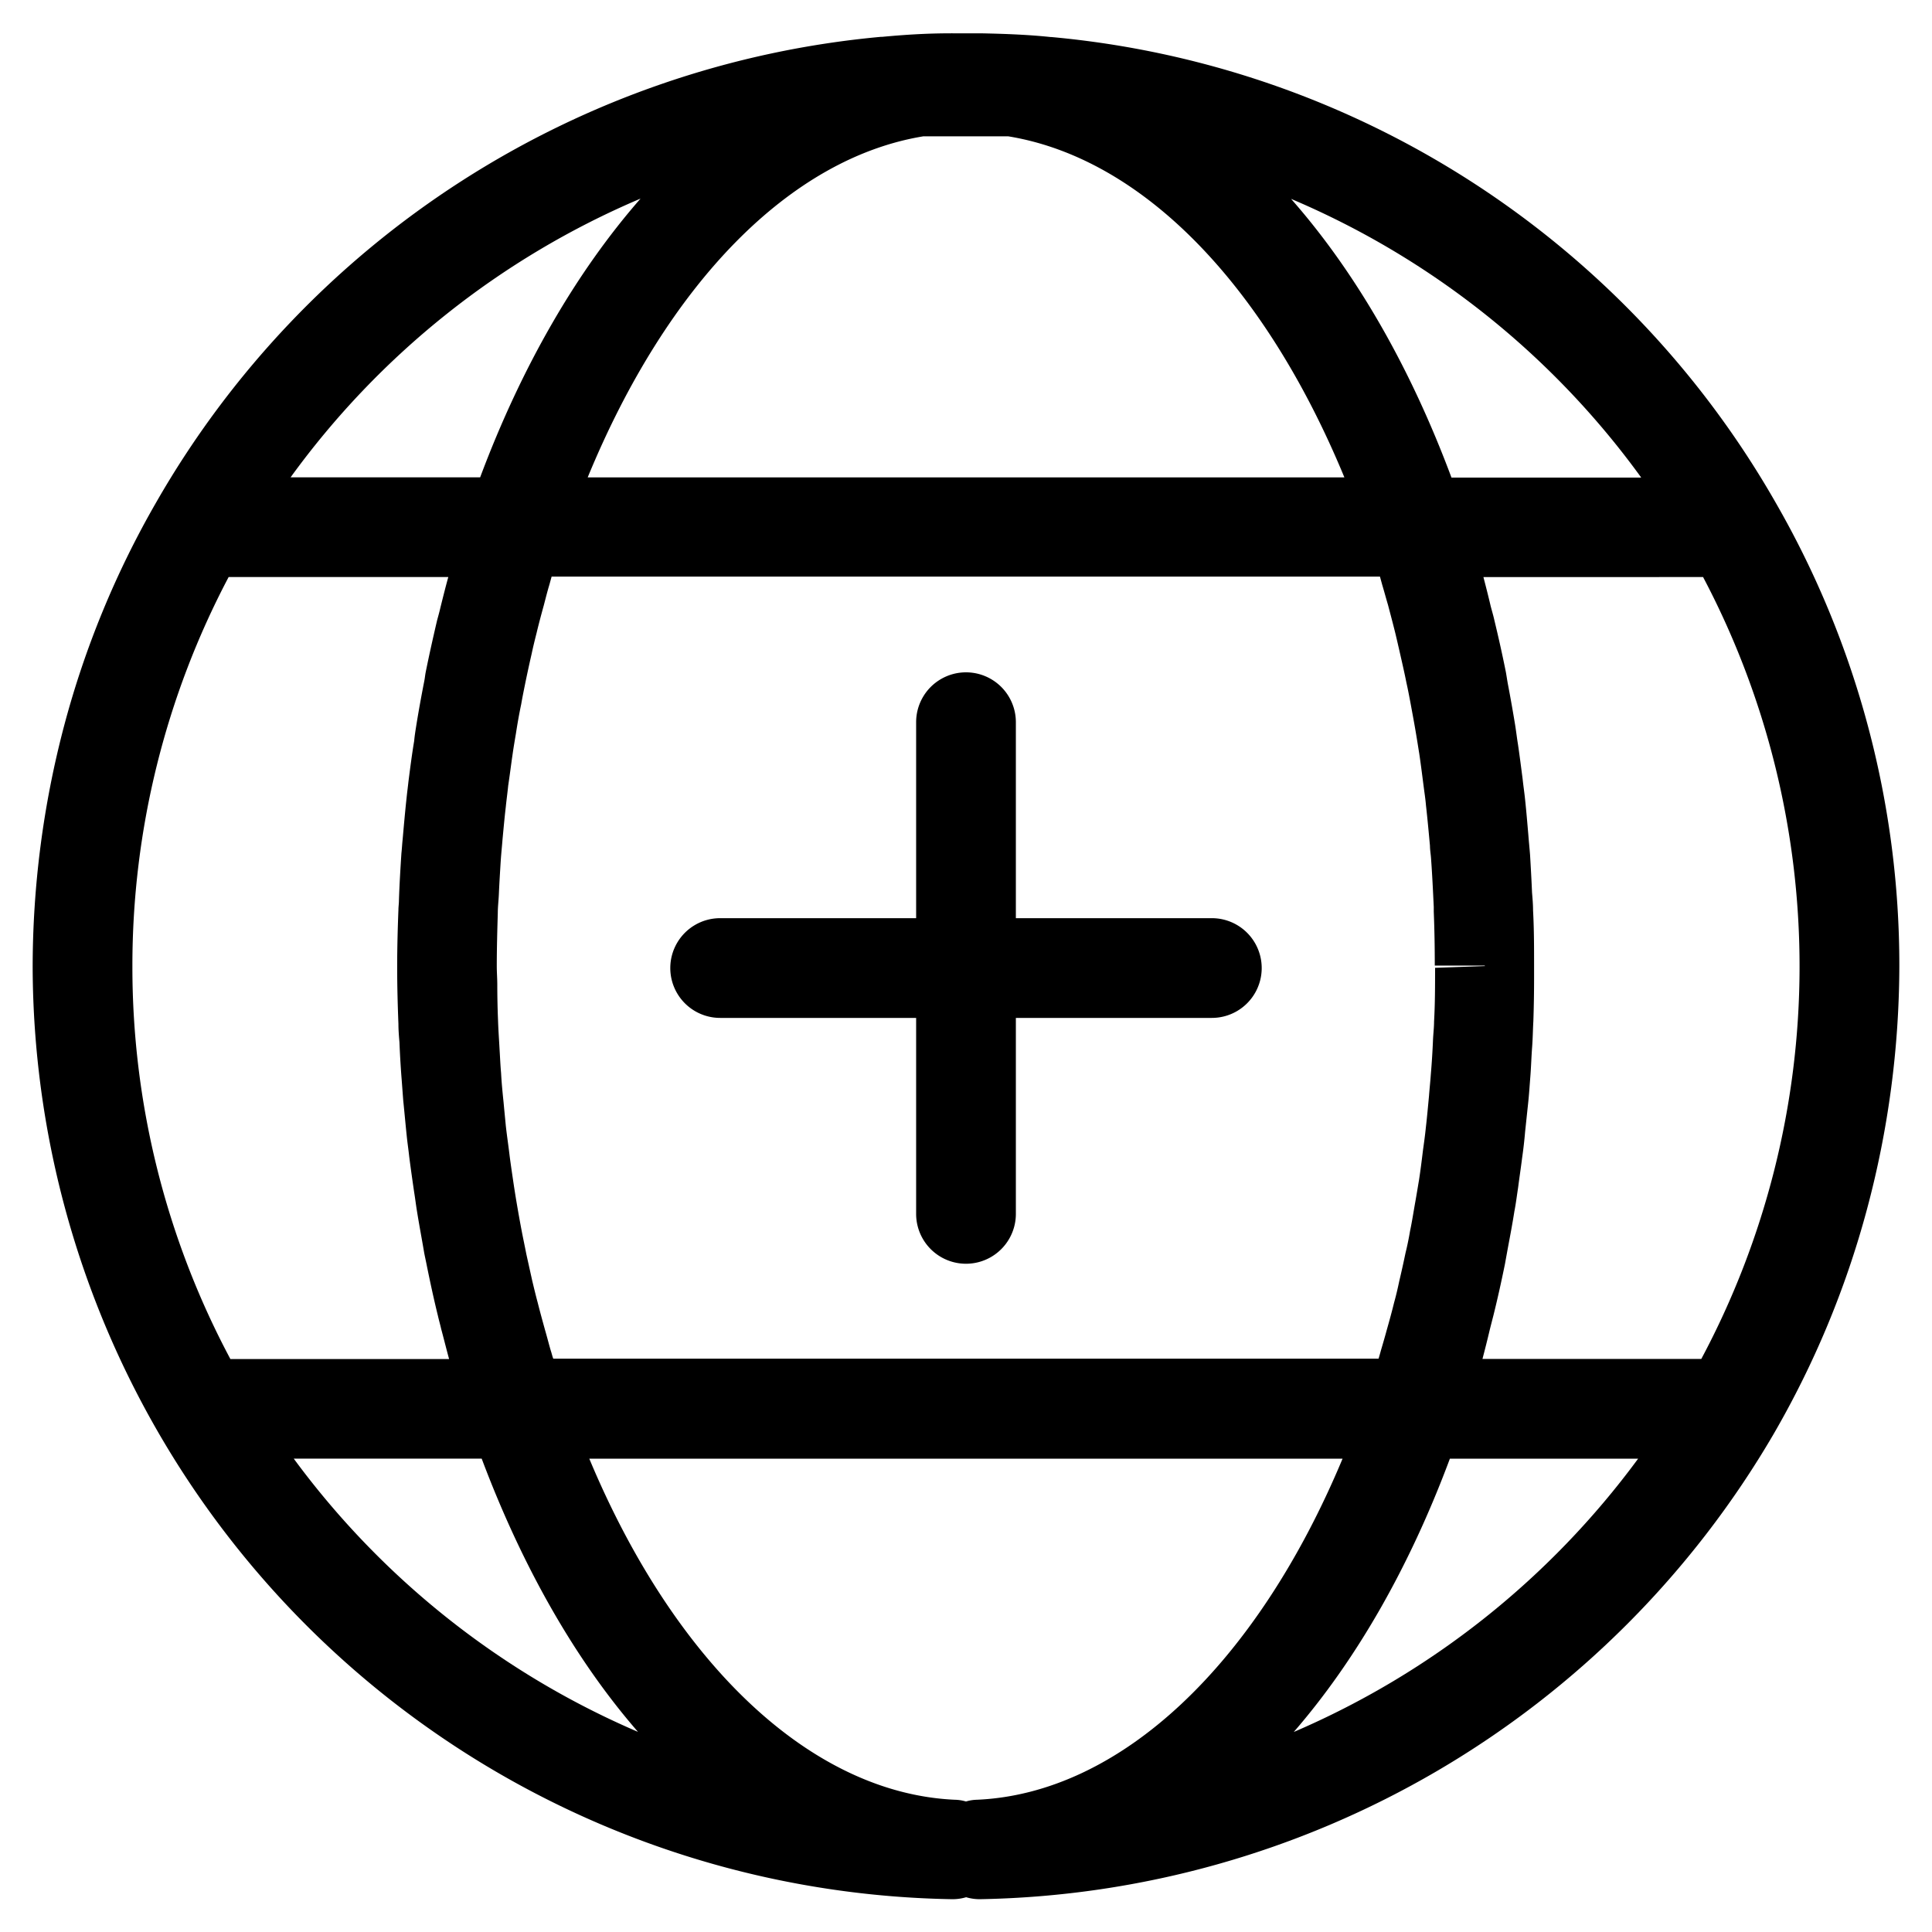 <svg id="Layer_1" data-name="Layer 1" xmlns="http://www.w3.org/2000/svg" viewBox="0 0 265 265"><title>Iconografia - 256x256</title><path d="M243.59,69v0A127.75,127.75,0,0,0,144.21,5.08a0,0,0,0,0,0,0h-0.1c-2.94-.31-6.05-0.44-9.54-0.51-0.58,0-1.16,0-1.78,0h-0.41c-0.68,0-1.3,0-1.74,0a0.26,0.26,0,0,0-.14,0h-0.1c-3.42,0-6.46.21-9.37,0.48h-0.17A128,128,0,0,0,21.41,68.93,126.13,126.13,0,0,0,8.79,99.57a129.88,129.88,0,0,0-4.31,33.21A128.25,128.25,0,0,0,130.57,260.5h0.1a6.51,6.51,0,0,0,1.85-.27,6.46,6.46,0,0,0,1.81.27h0.1a128.66,128.66,0,0,0,108.85-63.81,127,127,0,0,0,12.79-30.78,130.05,130.05,0,0,0,4.45-33.41A127.21,127.21,0,0,0,243.59,69Zm-18.5-3.49h-26c-5.71-15.32-13.23-28.28-22-38.23A114.32,114.32,0,0,1,225.09,65.47Zm-21.41,67-6.84.24c0,2.46,0,4.92-.14,7.39,0,0.79-.1,1.57-0.14,2.39q-0.1,2.46-.31,4.92c-0.07,1-.17,1.88-0.24,2.84-0.14,1.47-.27,2.94-0.44,4.41-0.1,1-.24,2-0.38,3-0.17,1.4-.34,2.77-0.55,4.14-0.17,1-.34,2.05-0.51,3-0.24,1.33-.44,2.67-0.72,4-0.17,1-.38,2.05-0.62,3-0.27,1.3-.55,2.56-0.85,3.83-0.21,1-.44,2-0.72,3-0.31,1.27-.65,2.5-1,3.73-0.27,1-.55,1.95-0.82,2.87-0.1.38-.21,0.75-0.31,1.09H75.89c-0.14-.34-0.21-0.72-0.34-1.09-0.27-.92-0.51-1.88-0.79-2.84-0.34-1.23-.68-2.46-1-3.73-0.27-1-.51-2-0.75-3L72.19,172c-0.21-1.09-.44-2.15-0.65-3.25s-0.44-2.39-.65-3.62-0.38-2.33-.55-3.49-0.34-2.29-.48-3.45-0.34-2.5-.48-3.76c-0.1-1.06-.21-2.15-0.31-3.25-0.14-1.33-.27-2.67-0.34-4-0.1-1.09-.14-2.19-0.21-3.28-0.07-1.33-.17-2.67-0.21-4q-0.1-2.41-.1-4.82c0-.85-0.07-1.71-0.07-2.56,0-2.43.07-4.89,0.14-7.32,0-.79.1-1.61,0.14-2.43,0.07-1.61.17-3.21,0.27-4.82,0.07-1,.17-1.92.24-2.84,0.14-1.47.27-2.94,0.44-4.38,0.1-1,.24-2,0.34-3,0.21-1.37.38-2.77,0.58-4.14,0.14-1,.31-2,0.48-3,0.21-1.37.44-2.67,0.72-4,0.17-1,.38-2,0.58-3,0.27-1.3.55-2.6,0.85-3.9,0.21-1,.44-1.92.68-2.87,0.31-1.3.65-2.56,1-3.83,0.24-.92.48-1.88,0.75-2.77l0.31-1.13H189.28l0.31,1.13c0.27,0.89.51,1.81,0.79,2.74,0.34,1.3.68,2.56,1,3.86,0.24,1,.44,1.88.65,2.8,0.31,1.37.62,2.7,0.89,4.07,0.21,0.92.38,1.85,0.55,2.74,0.27,1.47.55,2.94,0.79,4.41,0.14,0.82.27,1.68,0.41,2.53,0.24,1.61.44,3.25,0.65,4.86,0.1,0.75.21,1.47,0.27,2.22,0.21,1.85.38,3.73,0.55,5.57,0,0.55.1,1.09,0.14,1.64,0.17,2.26.27,4.48,0.38,6.74,0,0.24,0,.44,0,0.65,0.1,2.46.14,4.92,0.14,7.39h6.84Zm-77-113.81H138.3c18.33,3,35.12,20.21,46.1,46.78H80.61C91.55,38.9,108.37,21.67,126.7,18.69ZM87.86,27.24c-8.75,10-16.28,22.95-22,38.23h-26A114.53,114.53,0,0,1,87.86,27.24ZM18.16,132.5a114.17,114.17,0,0,1,13.2-53.35H61.49c-0.38,1.37-.72,2.74-1.06,4.1-0.14.62-.31,1.23-0.48,1.85-0.55,2.36-1.09,4.75-1.57,7.15-0.07.38-.1,0.72-0.17,1.09-0.41,2.09-.79,4.17-1.13,6.29-0.1.65-.21,1.3-0.27,2-0.31,1.85-.55,3.73-0.79,5.61-0.07.68-.17,1.4-0.24,2.09-0.21,1.92-.38,3.86-0.55,5.78-0.07.65-.1,1.3-0.17,1.92-0.14,2.15-.27,4.31-0.34,6.46,0,0.44-.07.89-0.07,1.3-0.1,2.56-.17,5.16-0.17,7.73v0.27c0,2.56.07,5.13,0.17,7.66,0,0.85.07,1.68,0.14,2.5,0.07,1.74.17,3.45,0.31,5.2,0.07,0.92.14,1.88,0.21,2.8,0.17,1.64.31,3.25,0.48,4.86,0.1,1,.24,1.88.34,2.84,0.21,1.64.44,3.25,0.68,4.89,0.14,0.85.24,1.71,0.38,2.56,0.31,1.95.68,3.86,1,5.78,0.1,0.51.21,1,.31,1.5,0.48,2.39,1,4.79,1.57,7.11,0.14,0.62.31,1.2,0.44,1.78,0.38,1.4.72,2.8,1.09,4.14h-30A114.19,114.19,0,0,1,18.16,132.5Zm22.13,67.57H66.07c5.64,15,12.93,27.7,21.44,37.48A114.82,114.82,0,0,1,40.29,200.07ZM134,246.86a5.54,5.54,0,0,0-1.5.24,5.79,5.79,0,0,0-1.54-.24c-19.66-.89-38.34-18.57-50.13-46.78H184.15C172.36,228.29,153.69,246,134,246.86Zm43.46-9.3c8.48-9.78,15.8-22.43,21.41-37.48h25.82A114.82,114.82,0,0,1,177.49,237.55Zm55.88-51.16h-30c0.34-1.3.68-2.63,1-4,0.17-.68.34-1.33,0.51-2,0.58-2.33,1.09-4.65,1.57-7l0.41-2.26c0.31-1.64.62-3.28,0.89-5,0.21-1.06.34-2.15,0.51-3.25,0.17-1.33.38-2.7,0.55-4.07q0.26-1.8.41-3.59c0.14-1.3.27-2.56,0.41-3.86s0.21-2.46.31-3.73,0.14-2.67.24-4,0.1-2.36.17-3.56c0.07-2,.1-4,0.1-6,0-.44,0-0.89,0-1.37V132.5c0-2.53,0-5.06-.14-7.63,0-.79-0.07-1.61-0.14-2.43-0.07-1.71-.17-3.45-0.27-5.16-0.07-.92-0.17-1.88-0.24-2.8-0.14-1.61-.27-3.21-0.44-4.79-0.1-1-.24-1.88-0.34-2.84-0.21-1.61-.41-3.21-0.65-4.82-0.14-.85-0.24-1.74-0.38-2.6q-0.46-2.82-1-5.64c-0.1-.55-0.17-1.06-0.27-1.61-0.48-2.39-1-4.72-1.57-7.08-0.14-.65-0.34-1.3-0.51-1.95-0.31-1.33-.65-2.67-1-4H233.6A114.33,114.33,0,0,1,233.36,186.39Z"/><path d="M166.22,125.94H139.34V99.06a6.84,6.84,0,1,0-13.68,0v26.88H98.78a6.84,6.84,0,0,0,0,13.68h26.88V166.5a6.84,6.84,0,1,0,13.68,0V139.62h26.88A6.84,6.84,0,1,0,166.22,125.94Z"/></svg>